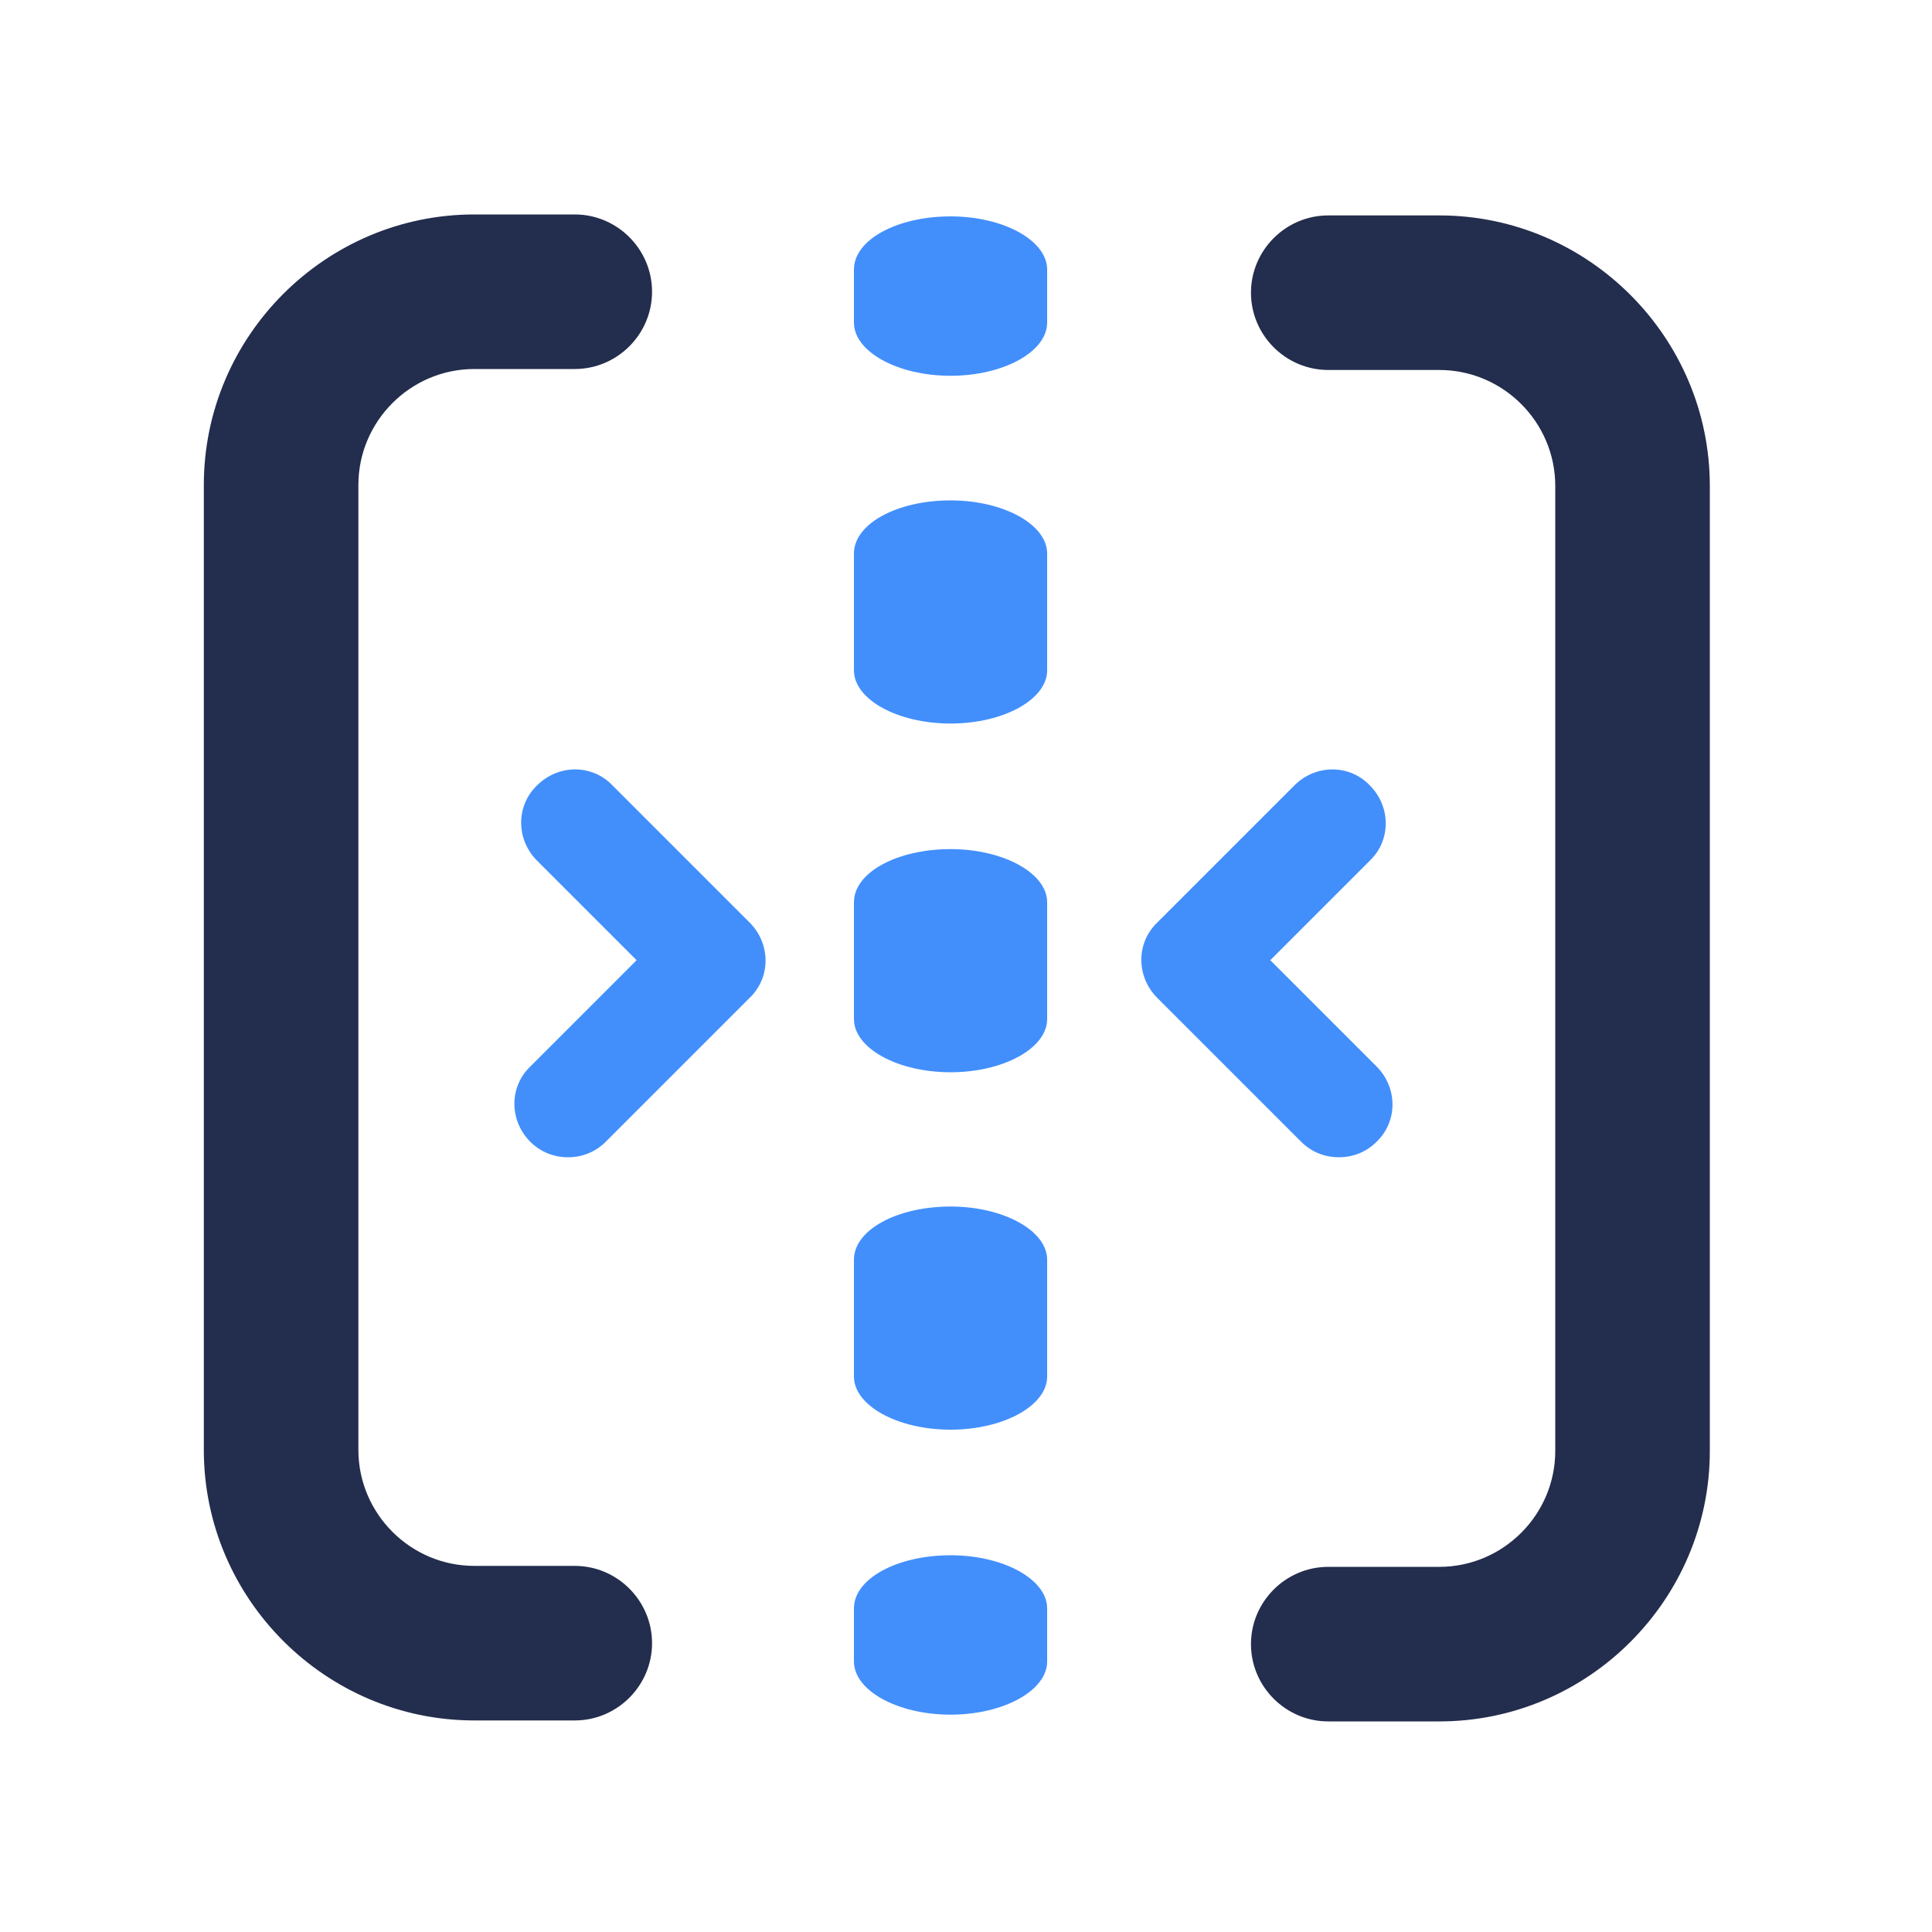 <?xml version="1.0" standalone="no"?><!DOCTYPE svg PUBLIC "-//W3C//DTD SVG 1.1//EN" "http://www.w3.org/Graphics/SVG/1.1/DTD/svg11.dtd"><svg t="1742479845781" class="icon" viewBox="0 0 1024 1024" version="1.1" xmlns="http://www.w3.org/2000/svg" p-id="2992" width="16" height="16" xmlns:xlink="http://www.w3.org/1999/xlink"><path d="M503.808 199.168c-28.16 0-51.2-12.8-51.2-28.16v-28.16c0-15.872 23.04-28.16 51.2-28.16s51.2 12.8 51.2 28.16v28.16c0 15.36-23.04 28.16-51.2 28.16z m0 558.592c-28.16 0-51.2-12.8-51.2-28.16v-61.952c0-15.872 23.04-28.16 51.2-28.16s51.2 12.8 51.2 28.16v61.952c0 15.36-23.04 28.16-51.2 28.16z m0-189.44c-28.16 0-51.2-12.8-51.2-28.16V478.208c0-15.872 23.04-28.16 51.2-28.16s51.2 12.8 51.2 28.16v61.952c0 15.36-23.04 28.16-51.2 28.16z m0-184.832c-28.16 0-51.2-12.8-51.2-28.16V293.376c0-15.872 23.04-28.16 51.2-28.16s51.2 12.8 51.2 28.16v61.952c0 15.36-23.04 28.16-51.2 28.16z m0 525.312c-28.16 0-51.2-12.8-51.2-28.16v-28.16c0-15.872 23.04-28.16 51.2-28.16s51.2 12.8 51.2 28.16v28.16c0 15.36-23.04 28.16-51.2 28.16zM301.056 613.376c-7.168 0-14.336-2.56-19.968-8.192-11.264-11.264-11.264-29.184 0-39.936l56.32-56.32-52.736-52.736c-11.264-11.264-11.264-29.184 0-39.936 11.264-11.264 29.184-11.264 39.936 0l72.704 72.704c11.264 11.264 11.264 29.184 0 39.936l-76.288 76.288c-5.632 5.632-12.8 8.192-19.968 8.192z m408.576 0c-7.168 0-14.336-2.56-19.968-8.192l-76.288-76.288c-11.264-11.264-11.264-29.184 0-39.936L686.08 416.256c11.264-11.264 29.184-11.264 39.936 0 11.264 11.264 11.264 29.184 0 39.936l-52.736 52.736 56.32 56.32c11.264 11.264 11.264 29.184 0 39.936-5.632 5.632-12.8 8.192-19.968 8.192z" fill="#428FFC" p-id="2993"></path><path d="M304.64 911.872H251.392c-78.848 0-143.36-64.512-143.36-143.36V257.024c0-78.848 64.512-143.36 143.36-143.36h53.248c22.528 0 40.96 18.432 40.96 40.96s-18.432 40.96-40.96 40.96H251.392c-33.792 0-61.44 27.648-61.44 61.44v511.488c0 33.792 27.648 61.44 61.44 61.44h53.248c22.528 0 40.96 18.432 40.96 40.96s-18.432 40.96-40.96 40.96zM762.88 912.384h-58.88c-22.528 0-40.96-18.432-40.96-40.96s18.432-40.96 40.96-40.96H762.88c33.792 0 61.44-27.648 61.44-61.44V257.536c0-33.792-27.648-61.44-61.44-61.44h-58.88c-22.528 0-40.96-18.432-40.96-40.96s18.432-40.96 40.96-40.96H762.88c78.848 0 143.36 64.512 143.36 143.36v511.488c0 78.848-64.512 143.36-143.36 143.36z" fill="#232D4D" p-id="2994"></path></svg>